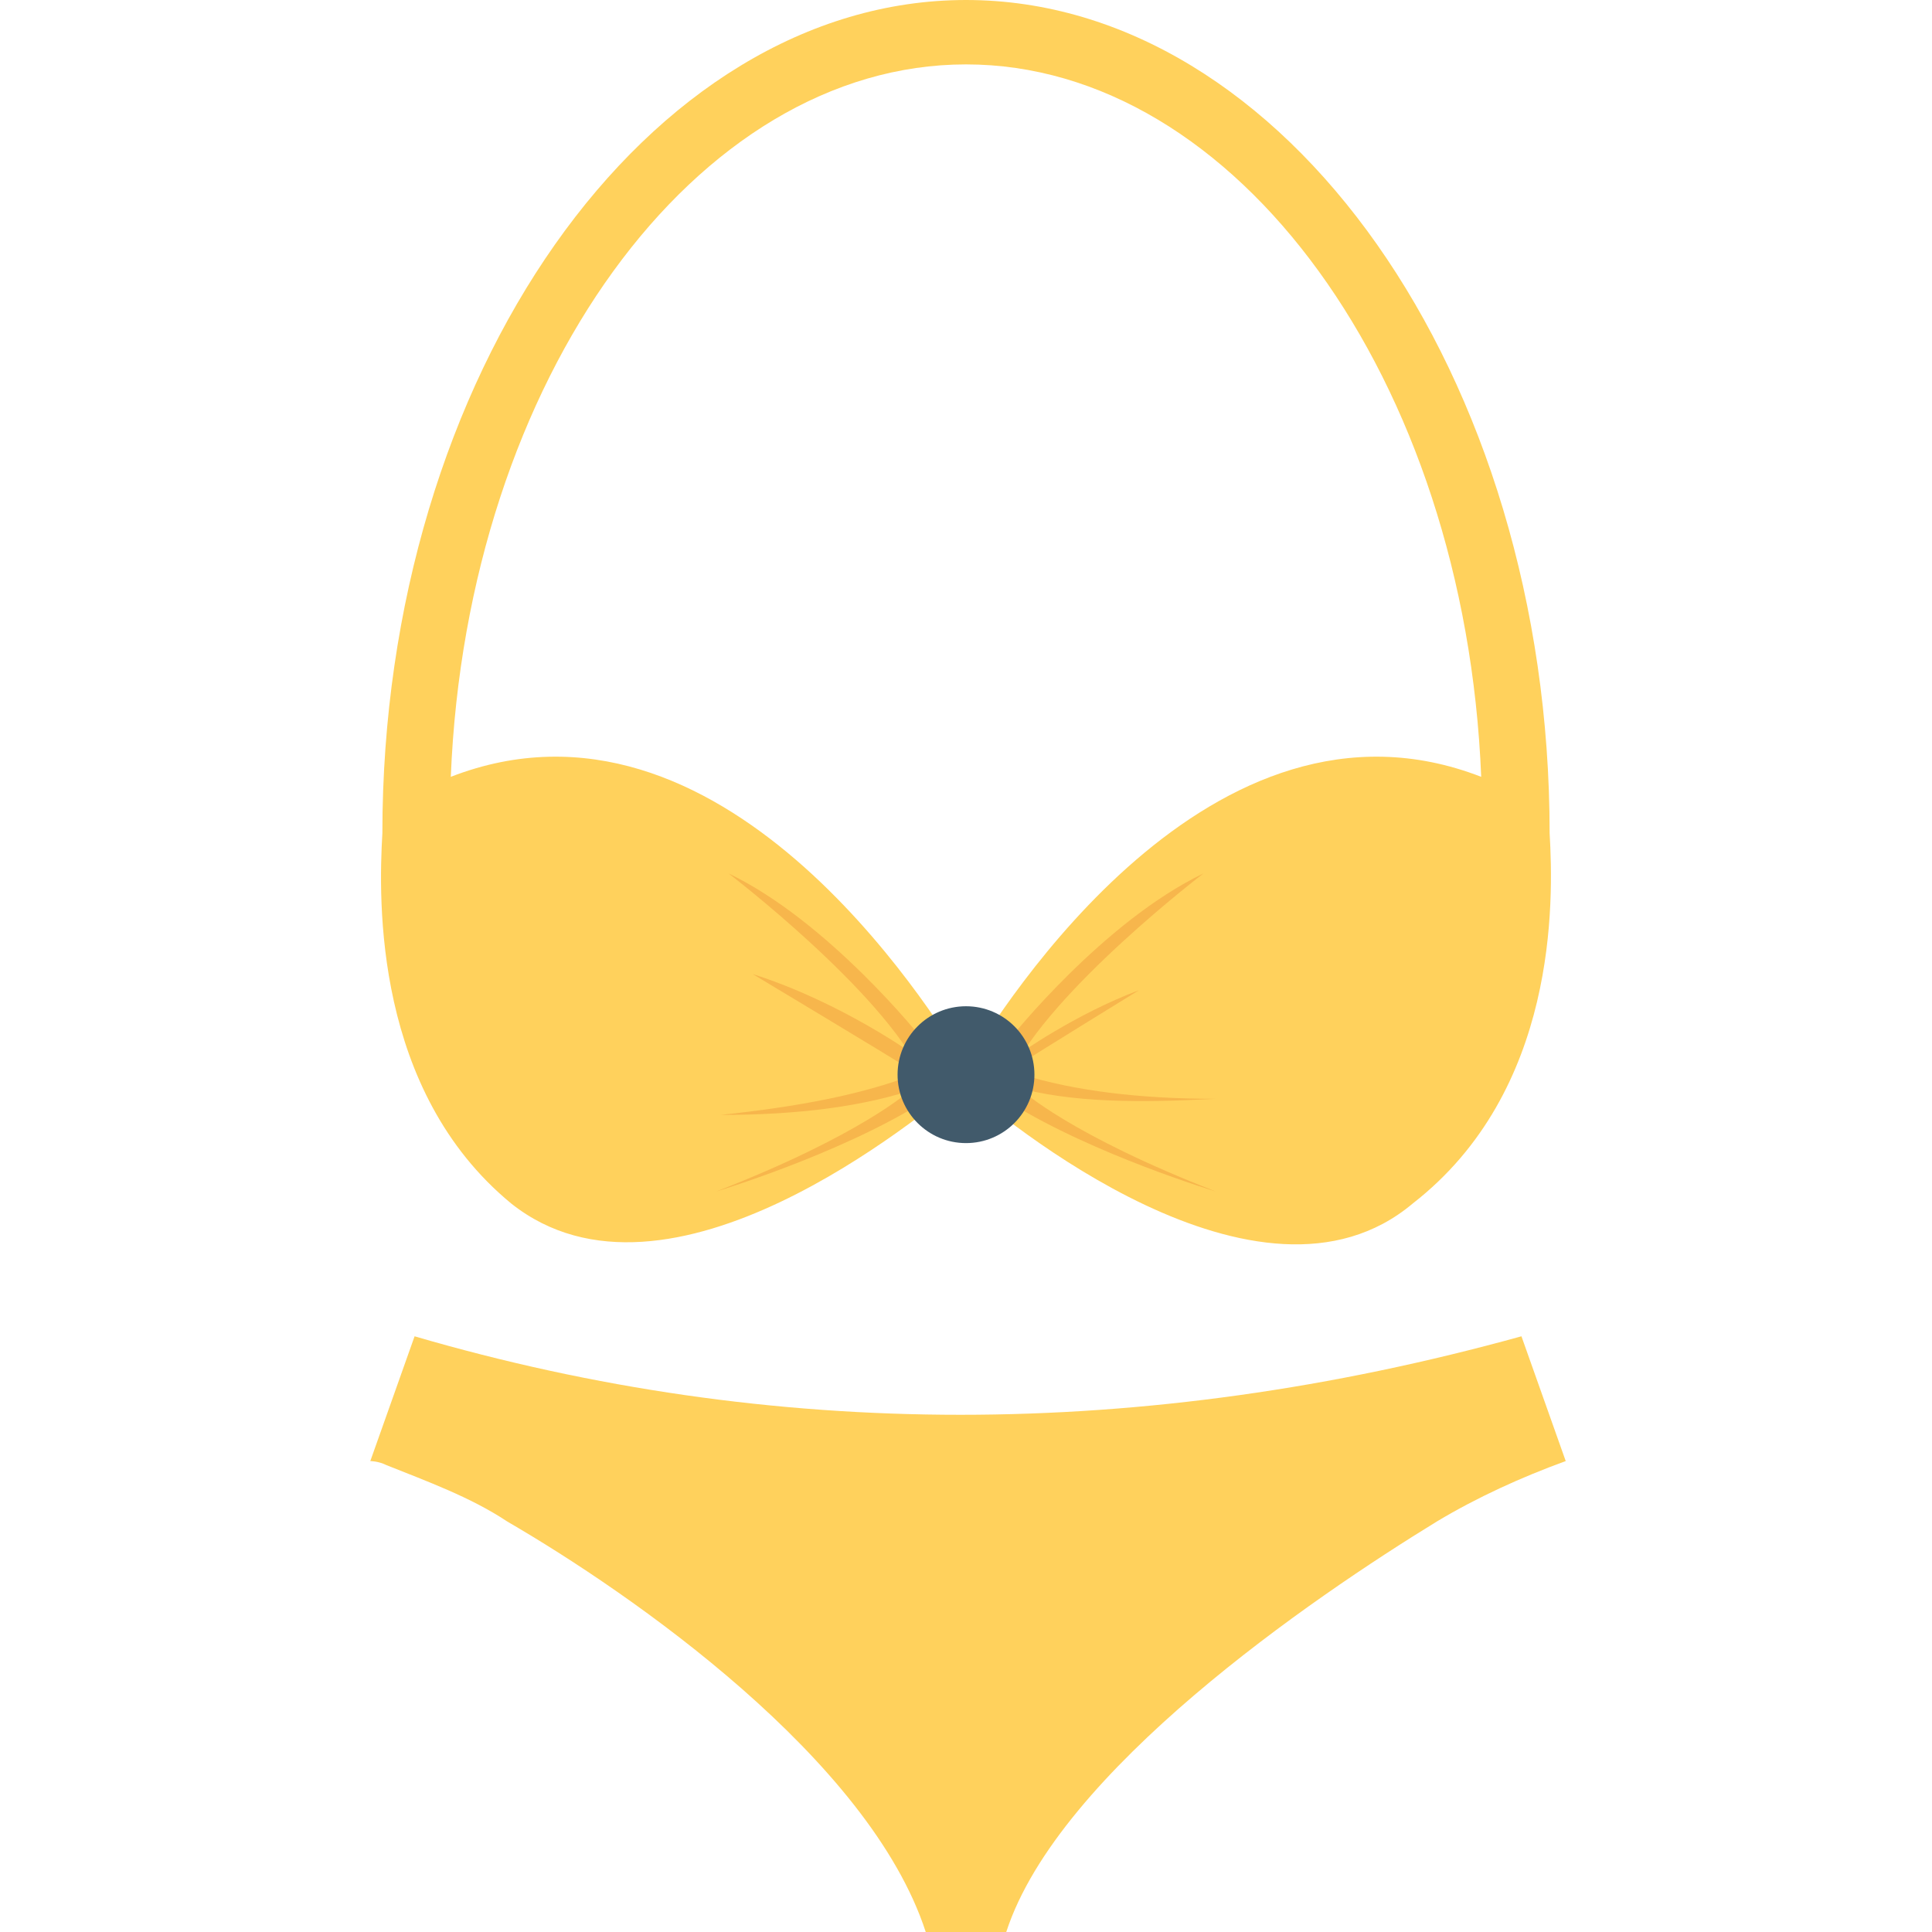 <?xml version="1.0" encoding="utf-8"?>
<!-- Generator: Adobe Illustrator 18.0.0, SVG Export Plug-In . SVG Version: 6.00 Build 0)  -->
<!DOCTYPE svg PUBLIC "-//W3C//DTD SVG 1.1//EN" "http://www.w3.org/Graphics/SVG/1.1/DTD/svg11.dtd">
<svg version="1.1" id="Layer_1" xmlns="http://www.w3.org/2000/svg" xmlns:xlink="http://www.w3.org/1999/xlink" x="0px" y="0px"
	 viewBox="0 0 48 48" enable-background="new 0 0 48 48" xml:space="preserve">
<g>
	<path fill="#FFD15C" d="M38.5,20.7L38.5,20.7C38.5,9.3,31.9,0,24,0C16.1,0,9.5,9.3,9.5,20.7l0,0c-0.1,1.7-0.2,6.4,3.2,9.2
		c3.9,3.1,10.2-2.2,11.2-3c1,0.9,7.4,6.2,11.2,3C38.7,27.1,38.6,22.4,38.5,20.7z M24,26.5c-0.9-1.5-6.1-9.8-12.8-7.2
		C11.6,9.4,17.3,1.6,24,1.6s12.4,7.8,12.8,17.7C30.1,16.7,24.9,25,24,26.5z"/>
	<g>
		<g>
			<g>
				<g>
					<path fill="#F7B64C" d="M25.4,26.7c1.3,0.4,2.9,0.6,4.8,0.6c-1.9,0.1-3.6,0.1-5-0.3"/>
				</g>
				<g>
					<path fill="#F7B64C" d="M25.4,27.1c0,0,1.2,1.1,4.8,2.5c0,0-3-0.9-5.1-2.2L25.4,27.1z"/>
				</g>
				<g>
					<path fill="#F7B64C" d="M25.3,26.2c0,0,1.4-1,3-1.6c0,0-2.6,1.6-2.9,1.8L25.3,26.2z"/>
				</g>
				<g>
					<path fill="#F7B64C" d="M25.1,25.8c0,0,2.3-2.9,4.8-4.1c0,0-3.8,2.9-4.8,5V25.8z"/>
				</g>
				<path fill="#8AD7F8" d="M26.5,26"/>
			</g>
			<g>
				<g>
					<path fill="#F7B64C" d="M22.7,26.7c-1.3,0.5-2.9,0.8-4.8,1c1.9,0,3.6-0.2,5-0.7"/>
				</g>
				<g>
					<path fill="#F7B64C" d="M22.6,27.1c0,0-1.2,1.1-4.8,2.5c0,0,3-0.9,5.1-2.2L22.6,27.1z"/>
				</g>
				<g>
					<path fill="#F7B64C" d="M22.7,26.2c0,0-1.8-1.3-4-2c0,0,3.5,2.1,3.8,2.3L22.7,26.2z"/>
				</g>
				<g>
					<path fill="#F7B64C" d="M22.9,25.8c0,0-2.3-2.9-4.8-4.1c0,0,3.8,2.9,4.8,5V25.8z"/>
				</g>
				<path fill="#8AD7F8" d="M21.5,26"/>
			</g>
			<circle fill="#415A6B" cx="24" cy="26.7" r="1.7"/>
		</g>
		<g>
			<g>
				<g>
					<path fill="#FFD15C" d="M37.8,33.2l1.1,3.1l0,0c-1.1,0.4-2.2,0.9-3.2,1.5C32.6,39.7,26.3,44,25,48H23
						c-1.4-4.3-7.3-8.4-10.4-10.2c-0.9-0.6-2-1-3-1.4c-0.2-0.1-0.4-0.1-0.4-0.1l1.1-3.1C19.2,35.8,28.4,35.8,37.8,33.2z"/>
				</g>
			</g>
		</g>
	</g>
</g>
</svg>
